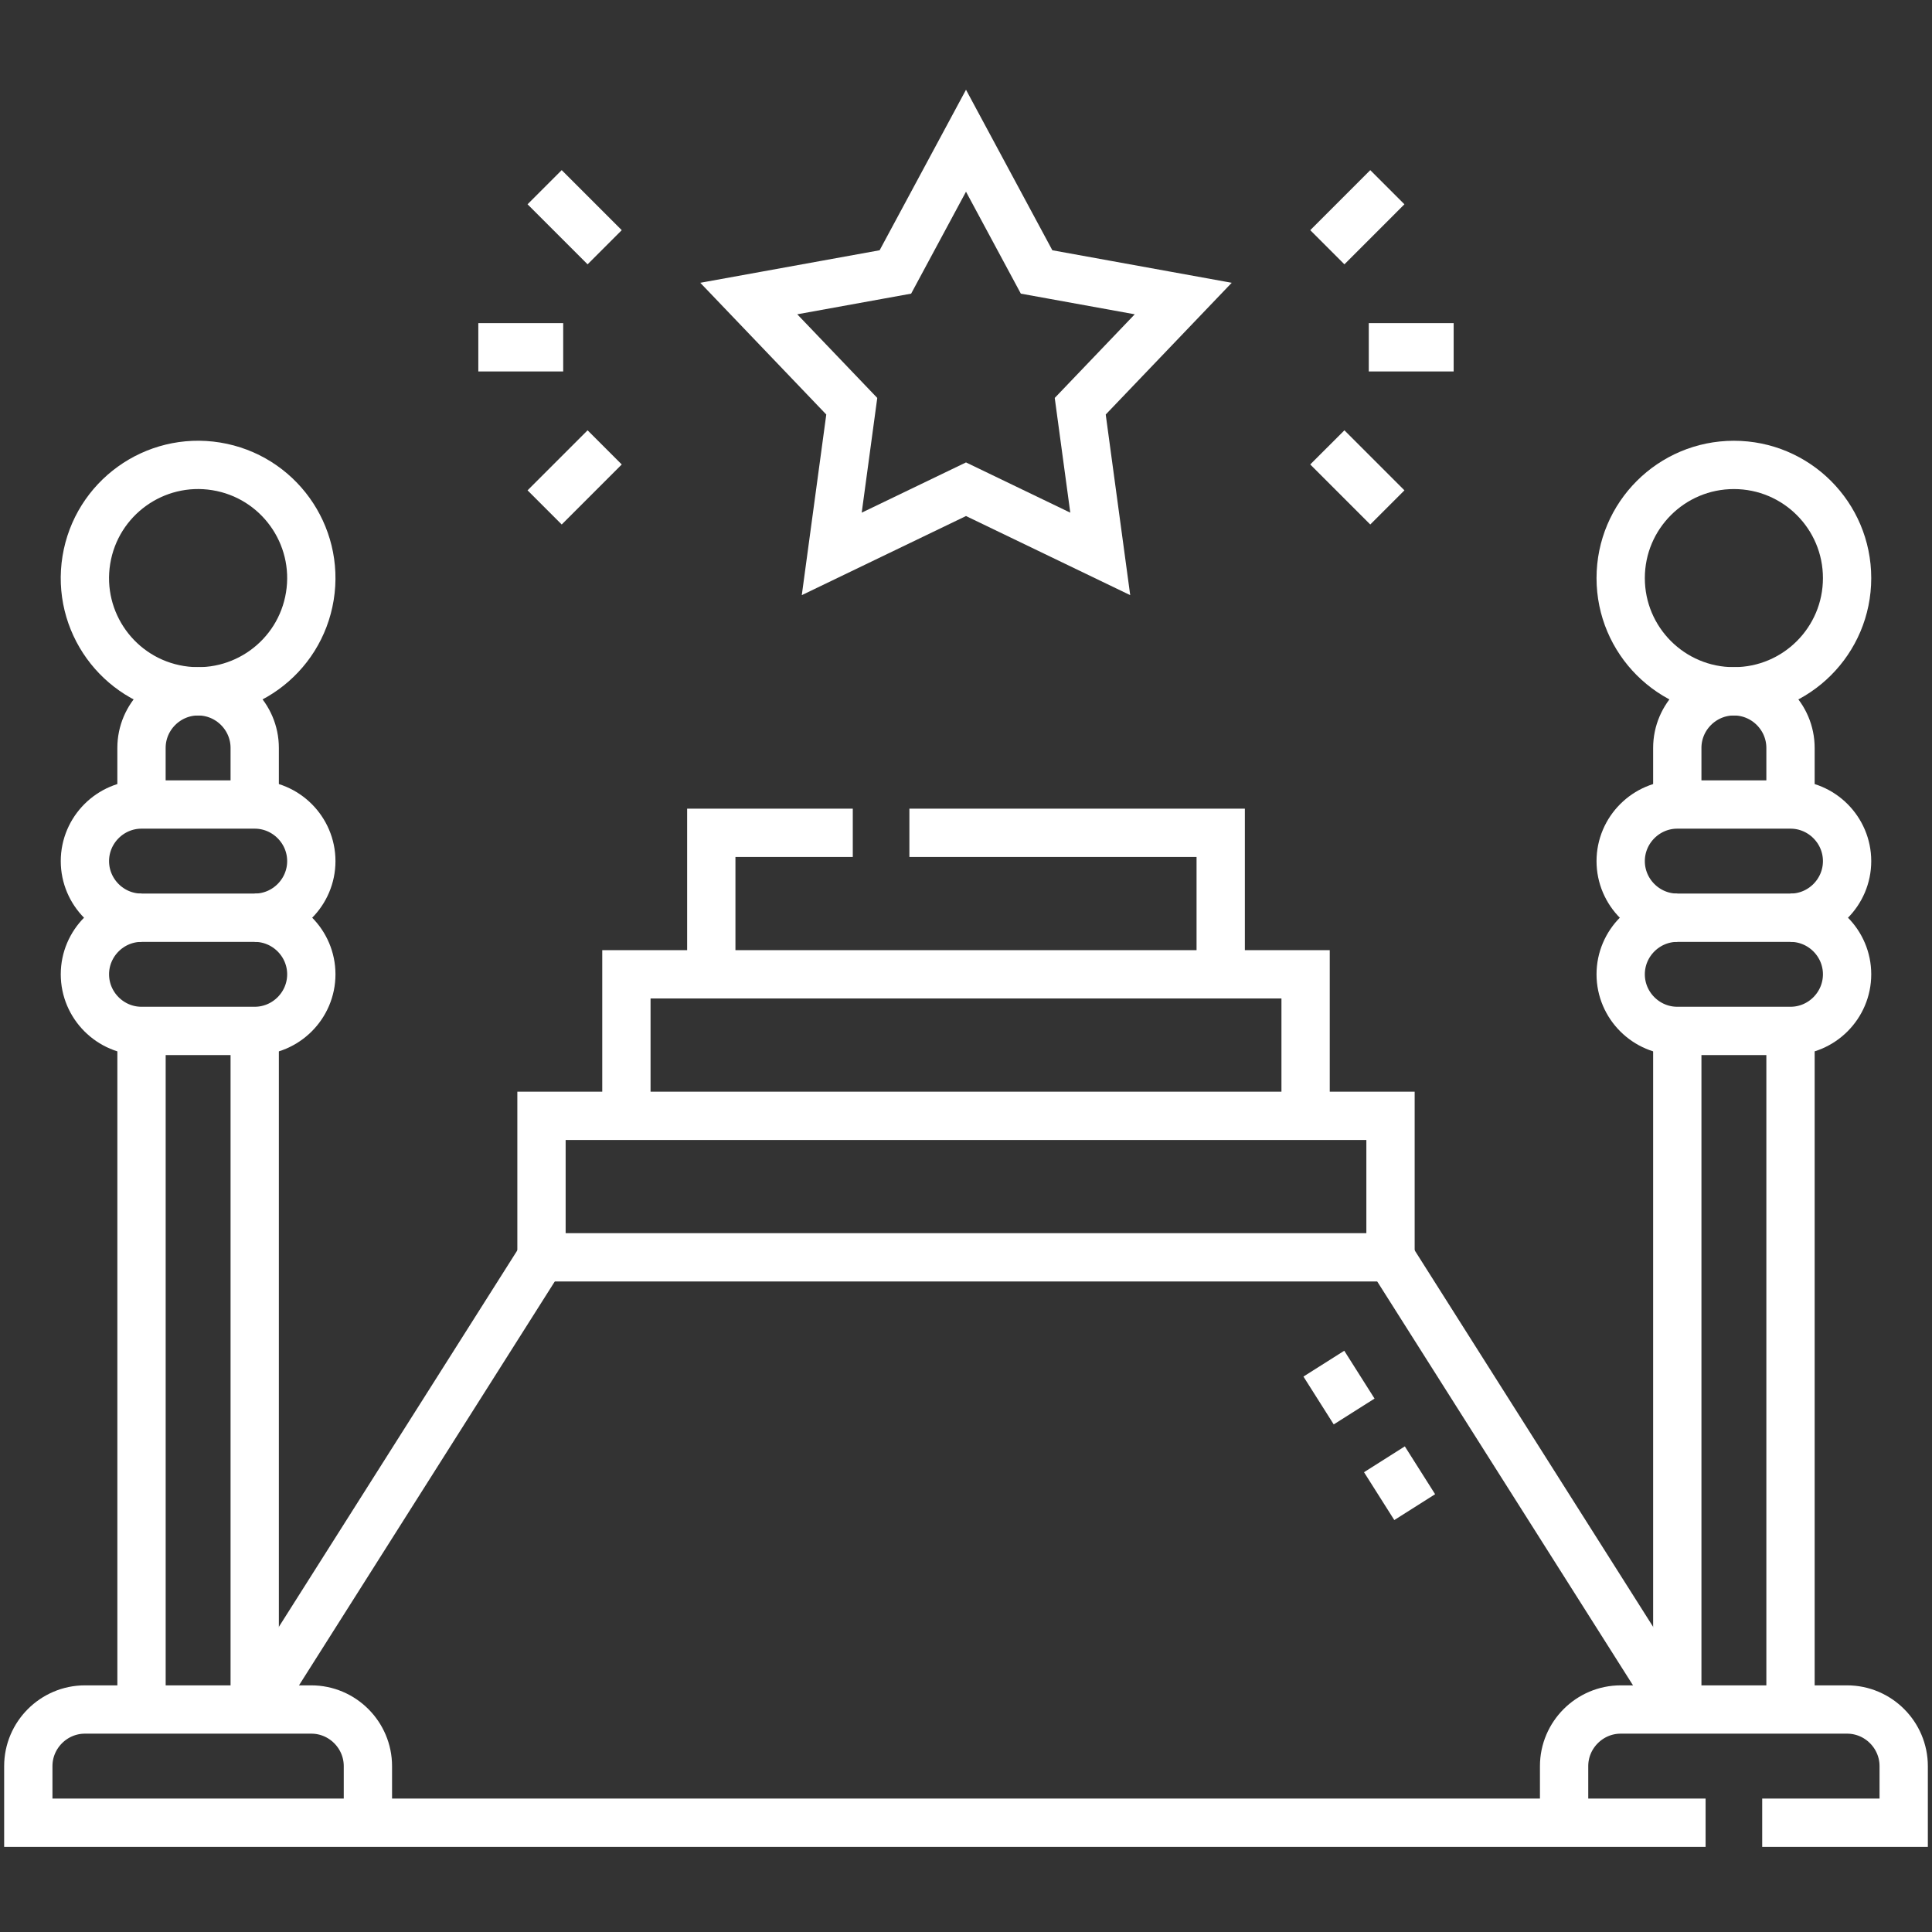 <svg width="80" height="80" viewBox="0 0 80 80" fill="none" xmlns="http://www.w3.org/2000/svg">
<rect x="0" y="0" width="80" height="80" fill="#333333" stroke="none"/>
<path d="M10.547 70.813V42.688M10.547 33.313V30.97C10.547 29.68 9.492 28.626 8.203 28.626C6.914 28.626 5.859 29.68 5.859 30.97V33.313M5.86 42.688V70.813" stroke="white" stroke-width="2" stroke-miterlimit="22.926"/>
<path d="M5.859 38.001C4.57 38.001 3.516 36.946 3.516 35.657C3.516 34.368 4.57 33.313 5.859 33.313H10.547C11.836 33.313 12.891 34.368 12.891 35.657C12.891 36.946 11.836 38.001 10.547 38.001" stroke="white" stroke-width="2" stroke-miterlimit="22.926"/>
<path fill-rule="evenodd" clip-rule="evenodd" d="M5.859 38.001H10.547C11.836 38.001 12.891 39.055 12.891 40.344C12.891 41.633 11.836 42.688 10.547 42.688H5.859C4.57 42.688 3.516 41.633 3.516 40.344C3.516 39.055 4.57 38.001 5.859 38.001Z" stroke="white" stroke-width="2" stroke-miterlimit="22.926"/>
<path d="M12.83 24.689C13.245 22.134 11.509 19.726 8.954 19.311C6.399 18.897 3.991 20.632 3.576 23.187C3.161 25.743 4.897 28.151 7.452 28.565C10.008 28.98 12.415 27.245 12.83 24.689Z" stroke="white" stroke-width="2" stroke-miterlimit="22.926"/>
<path d="M15.234 75.475V73.131C15.234 71.842 14.179 70.787 12.89 70.787H3.516C2.227 70.787 1.172 71.843 1.172 73.131V75.475H70.625M72.969 75.475H78.828V73.131C78.828 71.842 77.773 70.787 76.484 70.787H67.109C65.821 70.787 64.766 71.843 64.766 73.131V75.475" stroke="white" stroke-width="2" stroke-miterlimit="22.926"/>
<path d="M74.141 70.813V42.688M74.141 33.313V30.97C74.141 29.68 73.086 28.626 71.797 28.626C70.508 28.626 69.453 29.68 69.453 30.97V33.313M69.453 42.688V70.813" stroke="white" stroke-width="2" stroke-miterlimit="22.926"/>
<path d="M69.453 38.001C68.164 38.001 67.109 36.946 67.109 35.657C67.109 34.368 68.164 33.313 69.453 33.313H74.141C75.43 33.313 76.484 34.368 76.484 35.657C76.484 36.946 75.43 38.001 74.141 38.001" stroke="white" stroke-width="2" stroke-miterlimit="22.926"/>
<path fill-rule="evenodd" clip-rule="evenodd" d="M69.453 38.001H74.141C75.43 38.001 76.484 39.055 76.484 40.344C76.484 41.633 75.43 42.688 74.141 42.688H69.453C68.164 42.688 67.109 41.633 67.109 40.344C67.109 39.055 68.164 38.001 69.453 38.001Z" stroke="white" stroke-width="2" stroke-miterlimit="22.926"/>
<path d="M71.797 28.626C74.386 28.626 76.484 26.527 76.484 23.938C76.484 21.349 74.386 19.251 71.797 19.251C69.208 19.251 67.109 21.349 67.109 23.938C67.109 26.527 69.208 28.626 71.797 28.626Z" stroke="white" stroke-width="2" stroke-miterlimit="22.926"/>
<path d="M25.938 46.204V40.344H54.062V46.204" stroke="white" stroke-width="2" stroke-miterlimit="22.926"/>
<path d="M57.578 46.204H22.422V52.063H57.578V46.204Z" stroke="white" stroke-width="2" stroke-miterlimit="22.926"/>
<path d="M22.422 52.063L10.547 70.813M57.578 52.063L69.453 70.813" stroke="white" stroke-width="2" stroke-miterlimit="22.926"/>
<path fill-rule="evenodd" clip-rule="evenodd" d="M40 5.827L42.923 11.261L48.995 12.362L44.73 16.821L45.559 22.936L40 20.258L34.441 22.936L35.27 16.821L31.005 12.362L37.076 11.261L40 5.827Z" stroke="white" stroke-width="2" stroke-miterlimit="22.926"/>
<path d="M54.962 10.238L57.447 7.752M25.038 10.238L22.552 7.752M22.552 21.011L25.038 18.525M19.806 14.381H23.321M57.447 21.011L54.962 18.525M60.193 14.381H56.678" stroke="white" stroke-width="2" stroke-miterlimit="22.926"/>
<path d="M29.453 40.344V34.485H35.312M37.656 34.485H50.547V40.344" stroke="white" stroke-width="2" stroke-miterlimit="22.926"/>
<path d="M56.072 58.447L54.818 56.466M58.58 62.407L57.326 60.426" stroke="white" stroke-width="2" stroke-miterlimit="22.926"/>
</svg>
